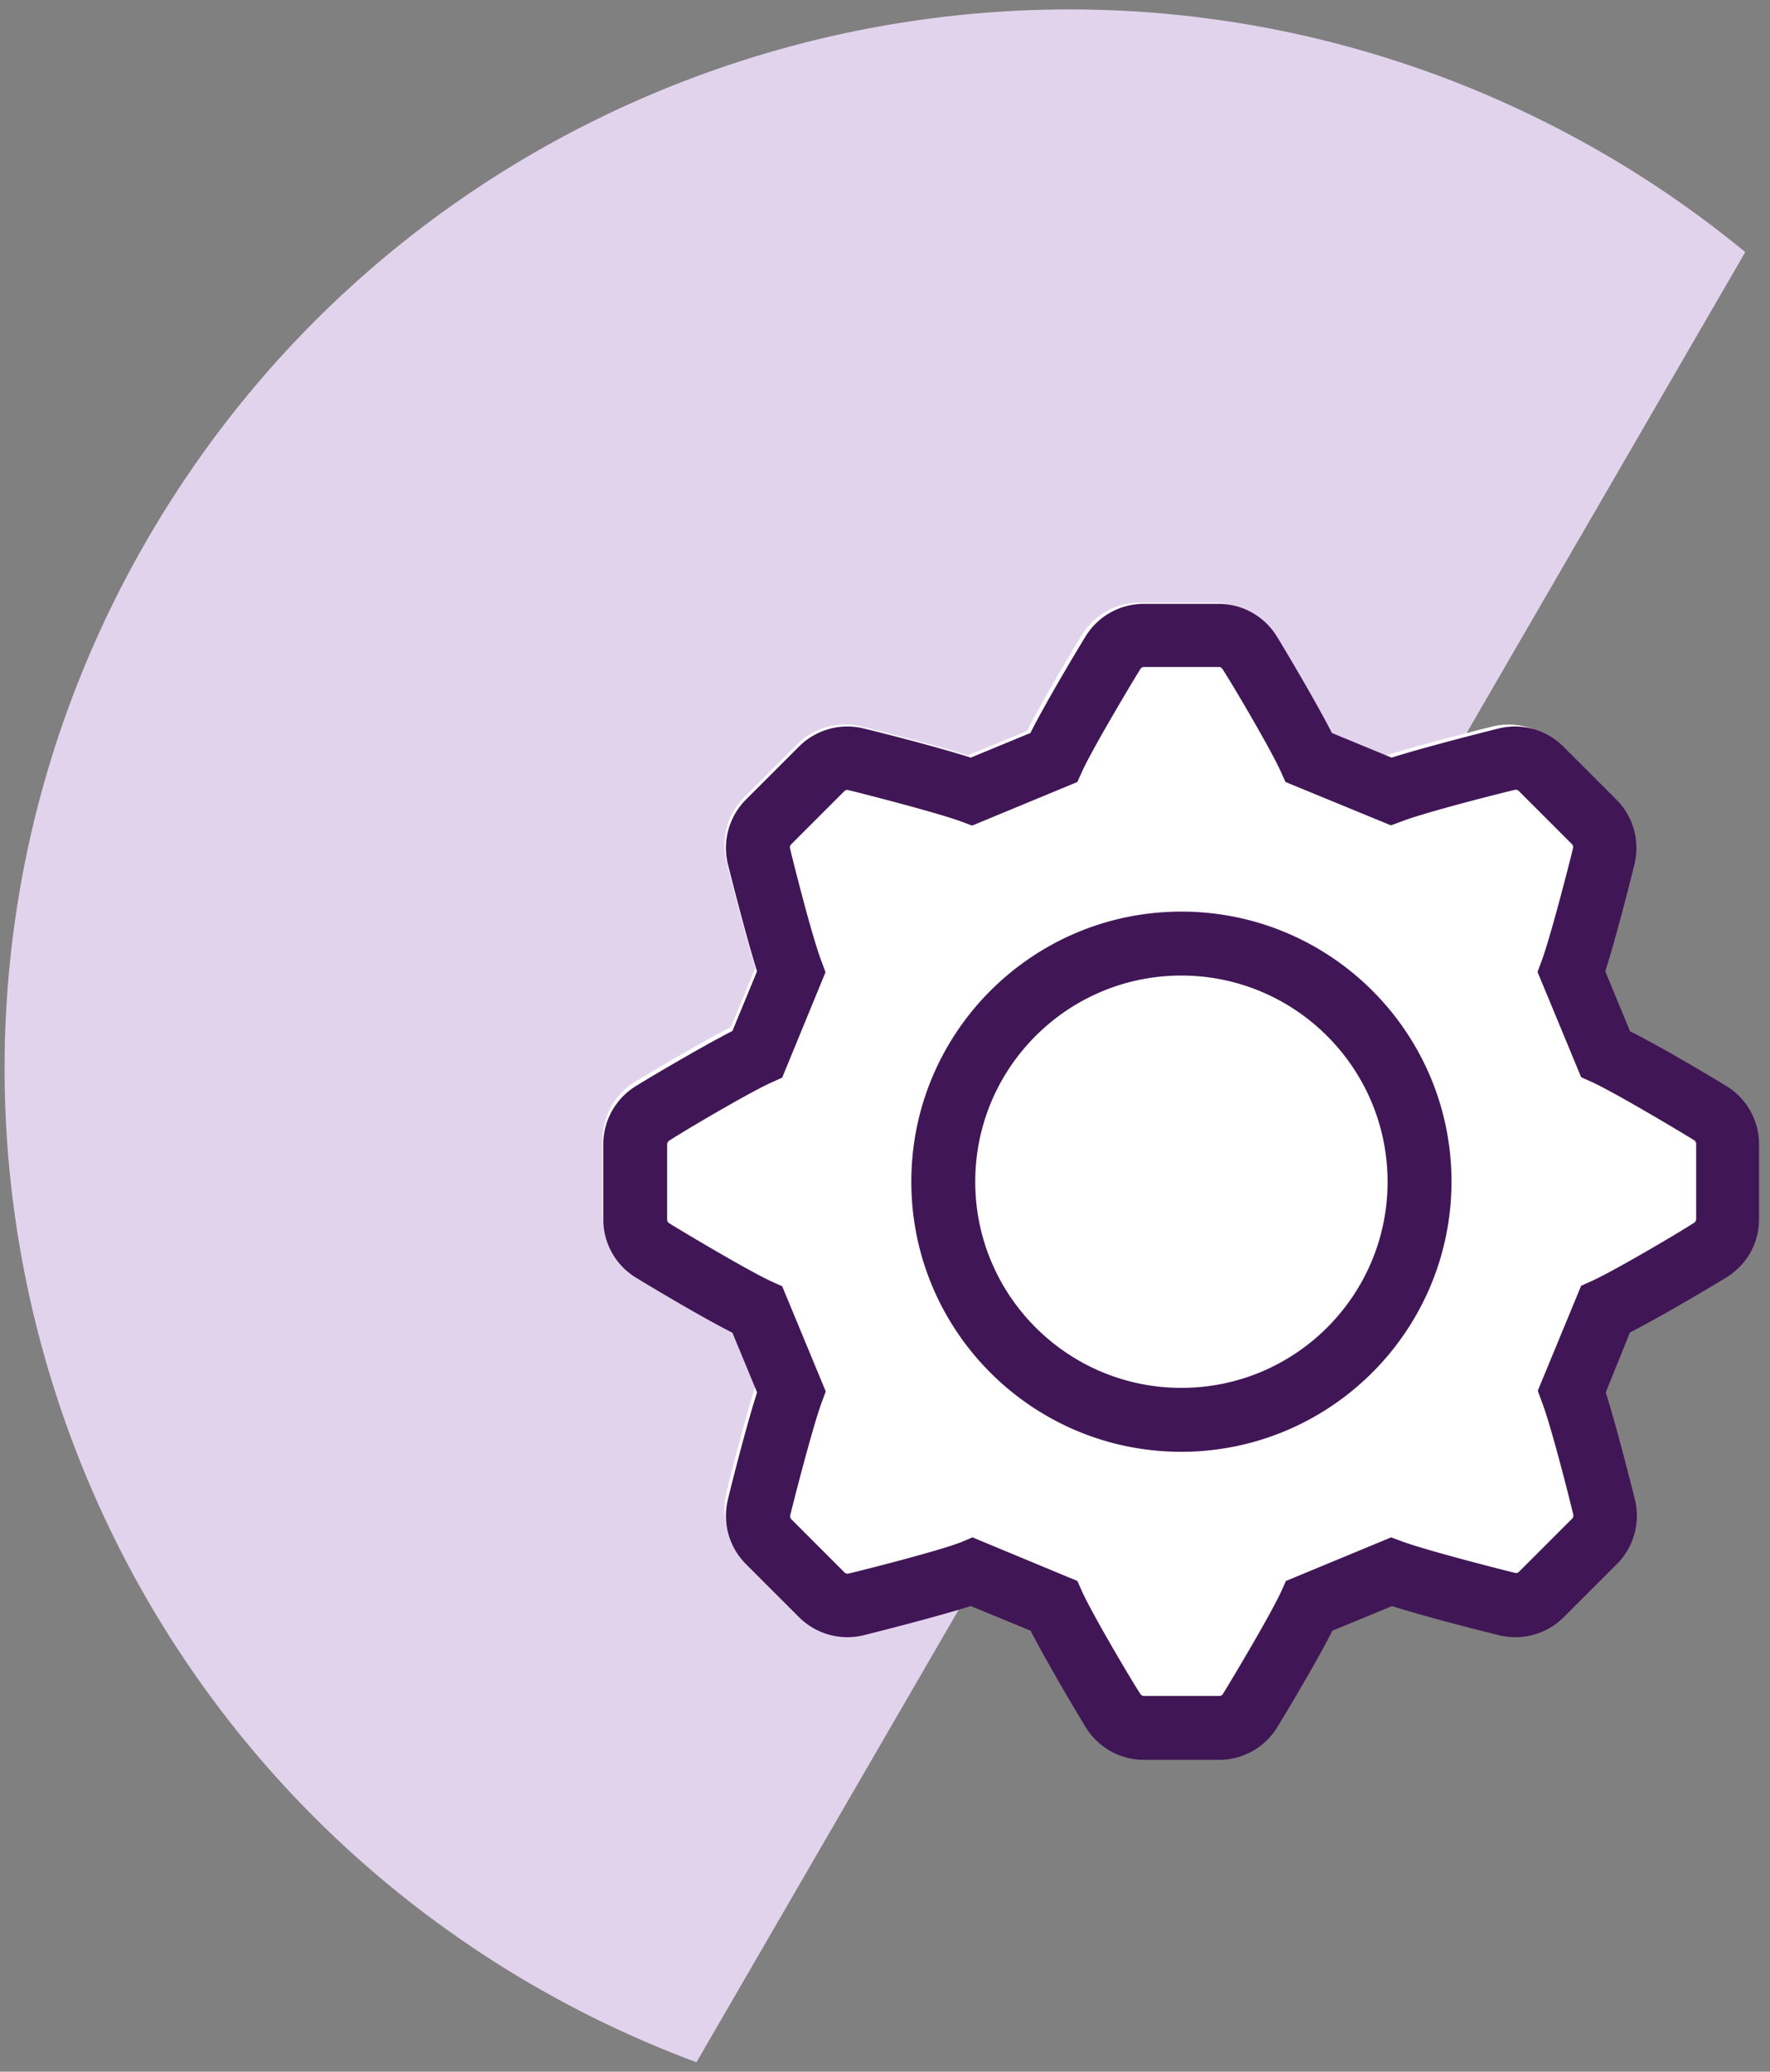 <svg width="94" height="110" viewBox="0 0 94 110" xmlns="http://www.w3.org/2000/svg">
    <rect x="0" y="0" width="94" height="110" fill="#808080" stroke="none"/>
    <g fill="none" fill-rule="evenodd">
        <path d="M92.687 13.385a56.764 56.764 0 0 0-7.708-5.336C57.964-7.49 23.418 1.731 7.82 28.646-7.777 55.562 1.48 89.98 28.495 105.52a56.935 56.935 0 0 0 8.492 3.98l55.7-96.115z" fill="#E2D3ED"/>
        <path d="M64.49 93h-3.955a3.6 3.6 0 0 1-3.051-1.69c-.287-.452-2.038-3.386-2.93-5.125l-3.16-1.3c-1.929.61-5.401 1.477-5.7 1.55a3.613 3.613 0 0 1-3.363-.964l-2.8-2.8a3.605 3.605 0 0 1-.965-3.362c.122-.525.952-3.838 1.55-5.699l-1.3-3.148c-1.83-.927-4.882-2.776-5.126-2.929a3.599 3.599 0 0 1-1.69-3.05v-3.966c0-1.24.639-2.393 1.69-3.05.452-.287 3.387-2.038 5.126-2.93l1.3-3.147c-.61-1.928-1.477-5.4-1.55-5.699a3.611 3.611 0 0 1 .964-3.362l2.801-2.8a3.607 3.607 0 0 1 3.363-.964c.525.122 3.838.952 5.7 1.55l3.148-1.3c.928-1.83 2.777-4.88 2.93-5.125a3.6 3.6 0 0 1 3.05-1.69h3.955a3.6 3.6 0 0 1 3.051 1.69c.287.452 2.039 3.386 2.93 5.125l3.148 1.3c1.929-.61 5.401-1.477 5.7-1.55a3.613 3.613 0 0 1 3.363.964l2.8 2.8c.88.88 1.245 2.15.965 3.362-.122.525-.952 3.838-1.55 5.699l1.3 3.148c1.83.927 4.882 2.776 5.126 2.928A3.599 3.599 0 0 1 93 60.517v3.954c0 1.24-.639 2.392-1.69 3.05-.452.287-3.387 2.038-5.126 2.929l-1.276 3.16c.61 1.928 1.477 5.4 1.55 5.699a3.611 3.611 0 0 1-.964 3.362l-2.801 2.8a3.613 3.613 0 0 1-3.362.964c-.525-.122-3.839-.952-5.7-1.55l-3.149 1.3c-.928 1.83-2.777 4.88-2.93 5.125A3.6 3.6 0 0 1 64.49 93z" fill="#FFF" fill-rule="nonzero"/>
        <path d="M64.73 93.444h-3.979a3.622 3.622 0 0 1-3.07-1.701c-.288-.454-2.05-3.407-2.947-5.157l-3.181-1.308c-1.94.614-5.435 1.486-5.735 1.56a3.636 3.636 0 0 1-3.384-.97l-2.818-2.818a3.628 3.628 0 0 1-.97-3.383c.122-.528.957-3.862 1.56-5.734l-1.309-3.168c-1.842-.933-4.912-2.794-5.158-2.947a3.621 3.621 0 0 1-1.7-3.07v-3.99c0-1.248.642-2.408 1.7-3.07.454-.289 3.408-2.05 5.158-2.947l1.308-3.168c-.614-1.94-1.486-5.433-1.56-5.734a3.634 3.634 0 0 1 .97-3.383l2.82-2.818a3.63 3.63 0 0 1 3.383-.97c.528.123 3.862.958 5.735 1.56l3.168-1.308c.934-1.842 2.794-4.912 2.948-5.157a3.622 3.622 0 0 1 3.07-1.7h3.98c1.247 0 2.407.642 3.07 1.7.288.454 2.05 3.407 2.947 5.157l3.169 1.308c1.94-.614 5.434-1.486 5.735-1.56a3.636 3.636 0 0 1 3.383.97l2.819 2.818a3.628 3.628 0 0 1 .97 3.383c-.123.528-.958 3.862-1.56 5.734l1.308 3.168c1.843.933 4.913 2.793 5.158 2.947a3.621 3.621 0 0 1 1.701 3.07v3.978a3.621 3.621 0 0 1-1.7 3.07c-.455.288-3.409 2.05-5.159 2.947l-1.283 3.18c.614 1.94 1.486 5.433 1.56 5.734a3.634 3.634 0 0 1-.97 3.383l-2.82 2.818a3.636 3.636 0 0 1-3.383.97c-.528-.123-3.862-.958-5.735-1.56l-3.168 1.308c-.934 1.842-2.794 4.911-2.948 5.157a3.623 3.623 0 0 1-3.082 1.7zM51.646 81.63l5.57 2.315.276.614c.565 1.228 2.603 4.678 3.07 5.384.043.07.12.112.203.11h3.979c.082.002.16-.04.202-.11.363-.577 2.457-4.076 3.07-5.384l.277-.614 5.588-2.315.614.228c1.271.466 5.146 1.46 5.963 1.657a.209.209 0 0 0 .215-.061l2.818-2.818a.215.215 0 0 0 .061-.215c-.153-.657-1.148-4.617-1.658-5.961l-.227-.614 2.303-5.575.614-.276c1.228-.565 4.68-2.603 5.385-3.07a.233.233 0 0 0 .11-.202v-3.979a.233.233 0 0 0-.11-.202c-.577-.362-4.077-2.456-5.385-3.07l-.614-.276-2.315-5.587.227-.614c.467-1.27 1.462-5.145 1.658-5.961a.233.233 0 0 0-.061-.215l-2.819-2.818a.215.215 0 0 0-.215-.061c-.657.153-4.605 1.148-5.962 1.657l-.614.227-5.6-2.302-.277-.614c-.565-1.228-2.603-4.678-3.07-5.384a.233.233 0 0 0-.203-.11h-3.954a.233.233 0 0 0-.203.11c-.362.577-2.456 4.076-3.07 5.384l-.276.614-5.588 2.315-.614-.228c-1.272-.466-5.146-1.46-5.963-1.657a.209.209 0 0 0-.215.061l-2.818 2.818a.215.215 0 0 0-.062.215c.154.657 1.148 4.617 1.658 5.961l.227.614-2.302 5.6-.614.276c-1.229.564-4.68 2.603-5.386 3.07a.233.233 0 0 0-.11.202v3.978c-.002.083.04.16.11.203.577.362 4.078 2.456 5.386 3.07l.614.276 2.315 5.587-.228.614c-.466 1.27-1.461 5.144-1.658 5.96a.233.233 0 0 0 .062.216l2.818 2.818a.215.215 0 0 0 .215.061c.657-.153 4.606-1.148 5.963-1.658l.62-.264zm11.096-4.543c-7.922 0-14.344-6.42-14.344-14.341 0-7.92 6.422-14.342 14.344-14.342s14.344 6.421 14.344 14.342c-.013 7.915-6.427 14.328-14.344 14.341zm0-25.288c-6.047 0-10.949 4.901-10.949 10.947 0 6.045 4.902 10.946 10.949 10.946s10.949-4.9 10.949-10.946c-.007-6.043-4.905-10.94-10.949-10.947z" fill="#411656" fill-rule="nonzero"/>
    </g>
</svg>
